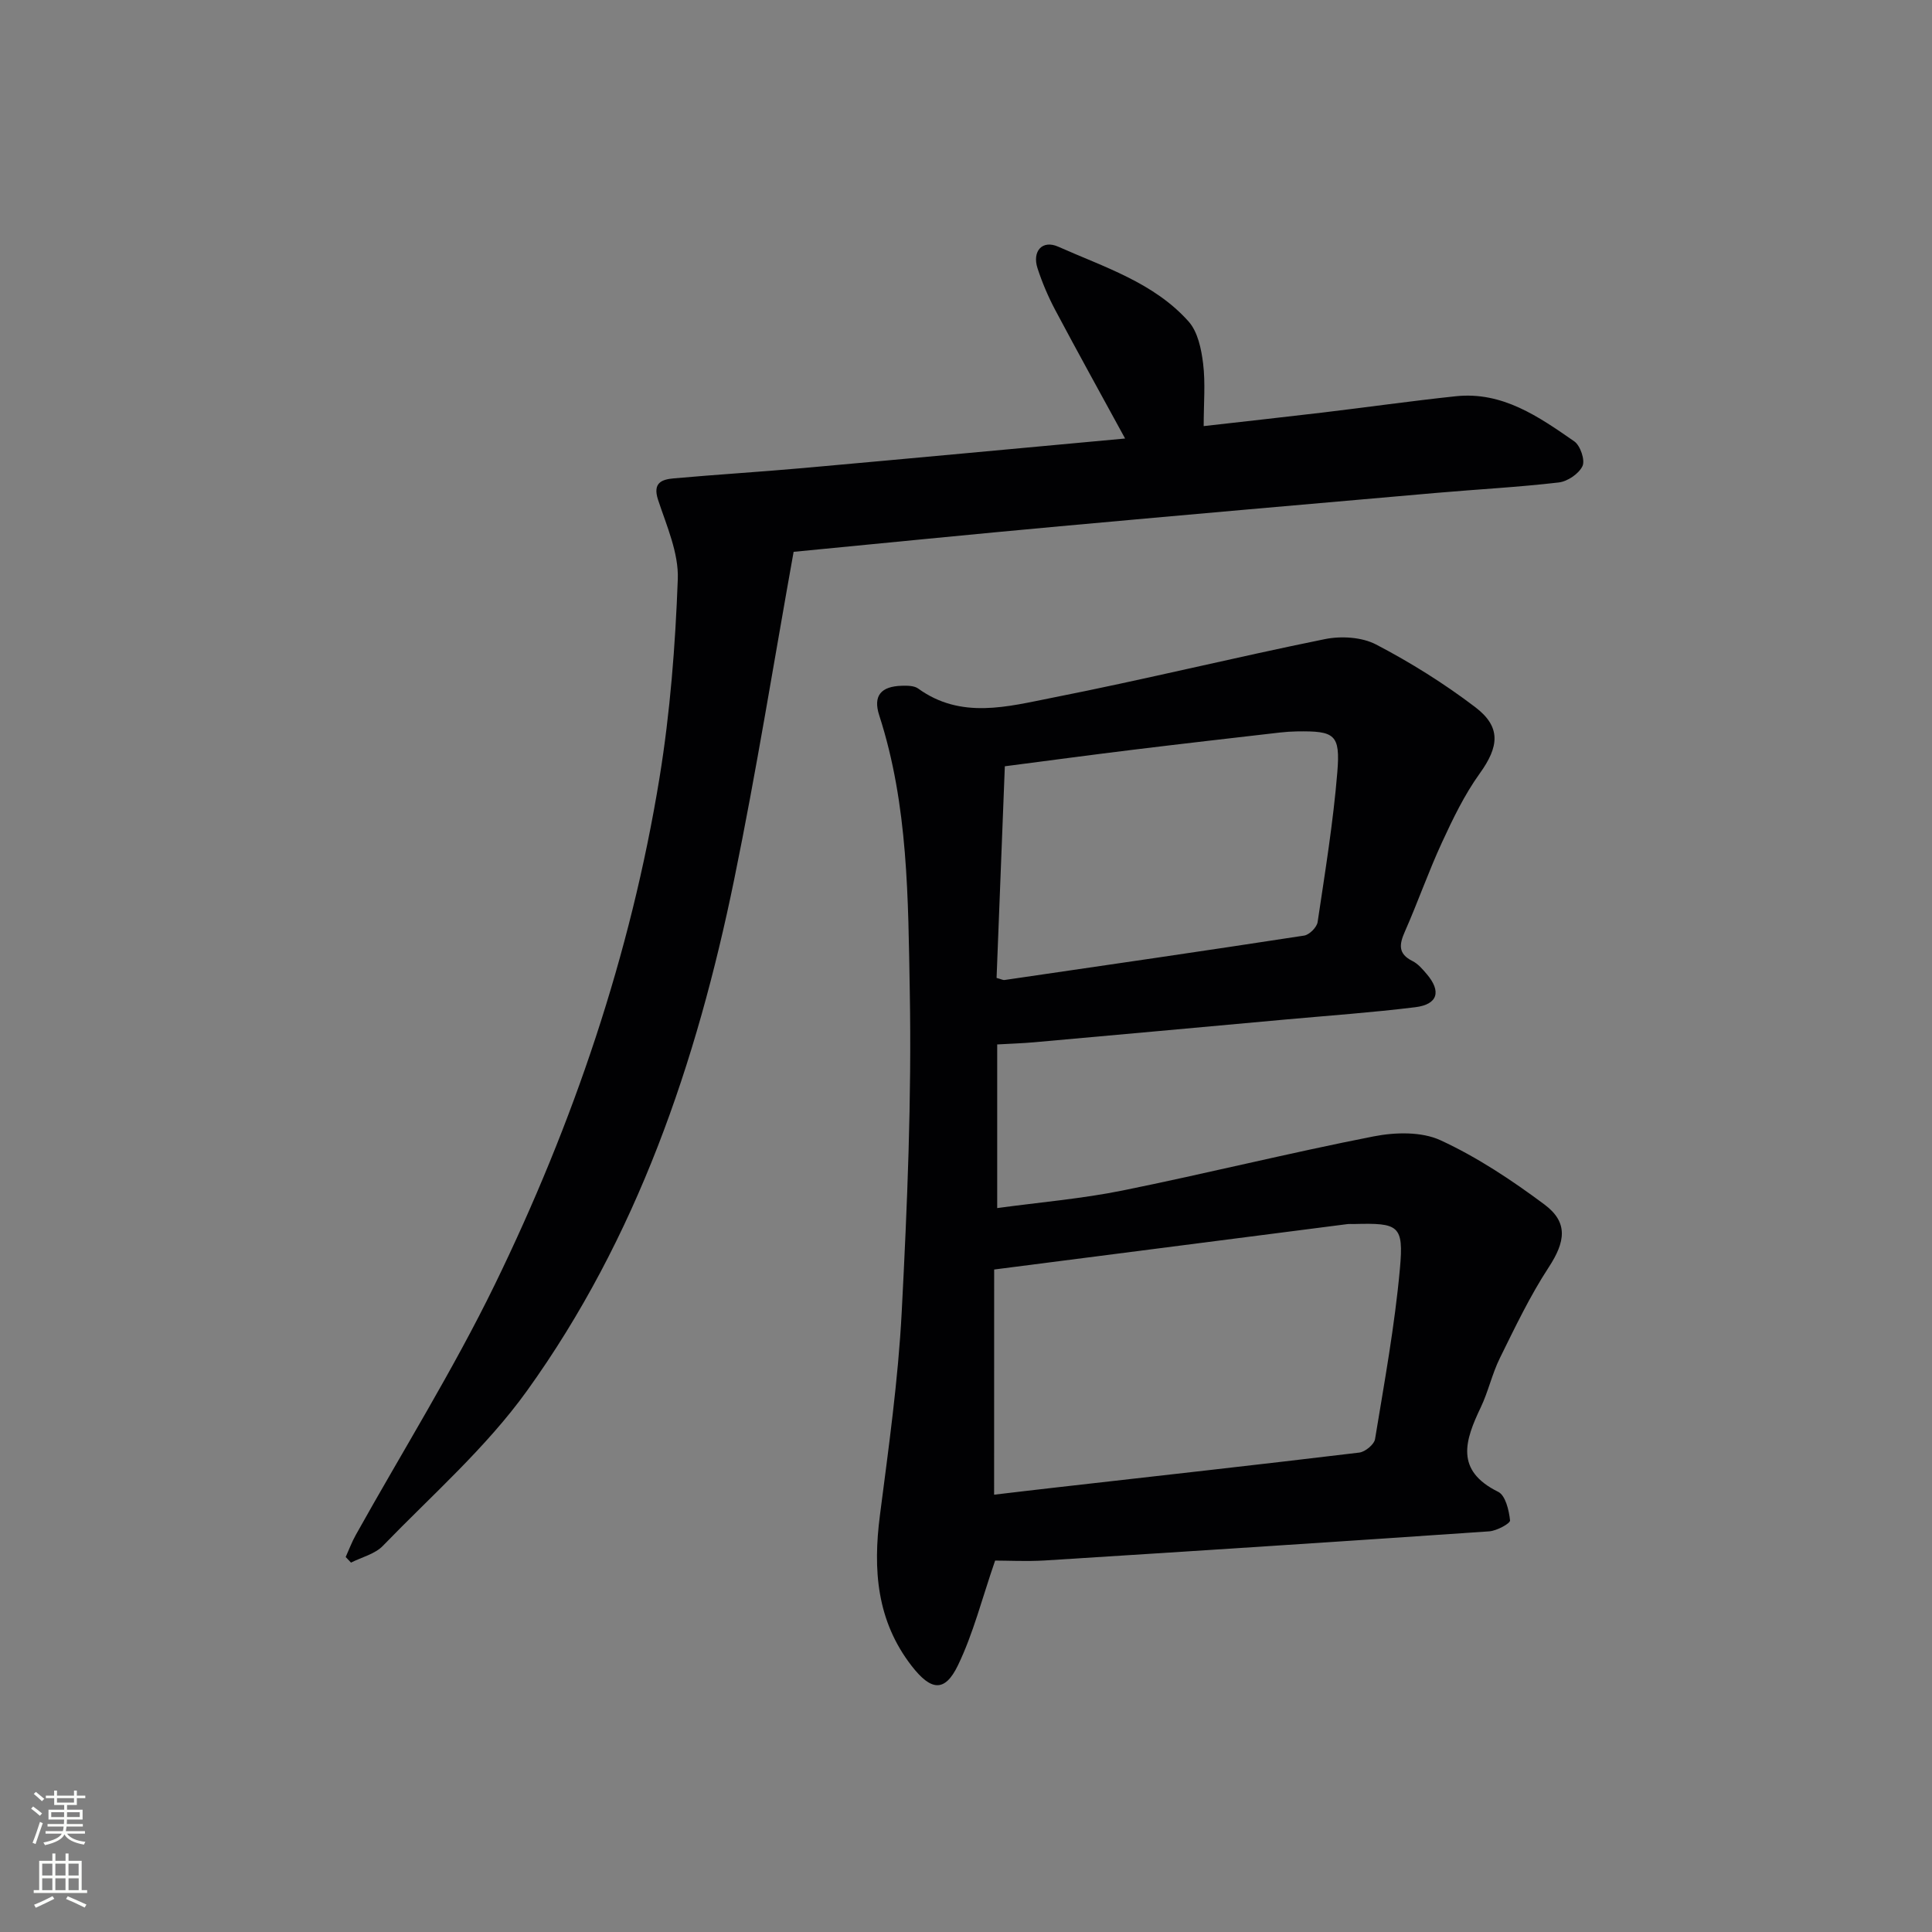 <svg enable-background="new 0 0 400 400" viewBox="0 0 400 400" xmlns="http://www.w3.org/2000/svg"><rect x="0" y="0" width="400" height="400" fill="#808080" stroke="none"/><path d="m206.03 323.1c-2.72 7.88-4.52 15.1-7.69 21.67-2.73 5.67-5.59 5.29-9.57.17-7.28-9.37-8.05-19.96-6.59-31.23 1.8-13.99 3.78-28.01 4.51-42.08 1.15-22.09 2.07-44.24 1.67-66.34-.35-19.17-.29-38.56-6.33-57.2-1.31-4.05.37-5.99 4.68-6.11 1.14-.03 2.55-.03 3.38.57 8.89 6.44 18.56 3.73 27.82 1.9 18.85-3.71 37.53-8.3 56.36-12.12 3.37-.69 7.66-.44 10.62 1.1 7.17 3.74 14.12 8.09 20.56 12.99 5.41 4.12 4.88 8.2.92 13.71-3.16 4.39-5.57 9.39-7.85 14.34-2.78 6.02-4.97 12.32-7.65 18.39-1.18 2.67-1.46 4.61 1.58 6.12 1.14.57 2.07 1.67 2.93 2.68 3.07 3.59 2.32 6.29-2.34 6.87-8.9 1.1-17.85 1.73-26.79 2.54-17.37 1.58-34.75 3.17-52.12 4.72-2.46.22-4.93.29-7.67.45v33.88c8.87-1.21 17.49-1.93 25.91-3.63 17.38-3.52 34.61-7.8 52.01-11.21 4.47-.88 9.94-1.02 13.89.81 7.6 3.51 14.74 8.26 21.48 13.28 5.01 3.73 4.33 7.76.89 13.02-3.88 5.93-6.96 12.41-10.11 18.79-1.61 3.26-2.39 6.92-3.96 10.21-3.25 6.82-5.39 13.04 3.62 17.48 1.5.74 2.23 3.82 2.45 5.91.07.63-2.75 2.16-4.32 2.27-30.67 2.11-61.35 4.1-92.04 6.03-3.78.22-7.6.02-10.25.02zm-.21-13.64c4.33-.51 8.58-1.02 12.84-1.5 20.93-2.38 41.86-4.7 62.77-7.22 1.22-.15 3.08-1.68 3.26-2.8 1.93-11.74 4.08-23.48 5.15-35.31.81-8.98-.27-9.45-9.47-9.21-.5.01-1-.04-1.5.03-24.13 3.1-48.25 6.2-73.04 9.39-.01 15.13-.01 30.51-.01 46.62zm.51-106.99c1 .27 1.34.47 1.64.43 20.69-3.02 41.38-6.02 62.05-9.2 1.08-.17 2.62-1.72 2.78-2.8 1.54-10.33 3.23-20.66 4.08-31.05.64-7.84-.54-8.54-8.39-8.42-1.16.02-2.33.1-3.48.23-10.07 1.16-20.14 2.31-30.19 3.54-8.85 1.08-17.68 2.27-26.78 3.45-.59 14.88-1.15 29.43-1.71 43.82z" fill="#010103"/><path d="m164.31 114.25c-4.07 22.64-7.69 45.35-12.31 67.86-7.77 37.88-20.13 74.18-42.9 105.85-8.46 11.77-19.67 21.59-29.83 32.09-1.64 1.7-4.37 2.34-6.6 3.47-.37-.39-.73-.77-1.1-1.16.69-1.53 1.28-3.12 2.1-4.58 9.64-17.28 20.16-34.13 28.81-51.89 16.2-33.29 28.09-68.2 34.06-104.83 2.21-13.57 3.28-27.4 3.79-41.15.2-5.42-2.31-11.04-4.08-16.41-1.18-3.57.78-4.24 3.25-4.46 8.93-.8 17.89-1.34 26.83-2.14 22.12-1.98 44.23-4.05 66.61-6.11-5.01-9.18-9.8-17.83-14.44-26.56-1.47-2.77-2.72-5.7-3.69-8.68-1.15-3.53.97-5.96 4.3-4.47 9.51 4.24 19.79 7.42 26.98 15.49 1.9 2.13 2.63 5.68 3 8.69.5 4.05.12 8.2.12 12.96 7.8-.89 16.15-1.8 24.49-2.79 9.23-1.1 18.44-2.41 27.69-3.39 9.68-1.03 17.18 4.23 24.55 9.34 1.25.87 2.27 3.88 1.7 5.11-.75 1.6-3.1 3.19-4.93 3.4-8.41.98-16.89 1.42-25.33 2.16-25.99 2.27-51.98 4.54-77.96 6.91-18.05 1.64-36.06 3.45-55.11 5.29z" fill="#010103"/><g fill="#fbfcfa"><path d="m6.44 374.46.42-.45c.65.47 1.27.95 1.85 1.44l-.45.49c-.65-.56-1.25-1.06-1.82-1.48m.93 7.33-.63-.26c.55-1.36 1.05-2.8 1.53-4.33.19.1.38.19.59.27-.47 1.29-.96 2.73-1.49 4.32m-.38-10.38.44-.42c.43.34 1.01.82 1.74 1.44l-.49.49c-.53-.51-1.09-1.01-1.69-1.51m2.5.35h1.72v-1.04h.59v1.04h3.52v-1.04h.59v1.04h1.75v.53h-1.75v1.42h-2.03v.97h3.22v2.03h-3.24c0 .35-.01.66-.03.93h3.32v.53h-3.37c-.03.27-.08.58-.15.94h3.96v.53h-3.71c.67.92 1.93 1.48 3.79 1.68-.13.24-.23.44-.29.59-2.13-.38-3.48-1.08-4.04-2.12-.43.97-1.77 1.72-4.03 2.23-.09-.19-.2-.37-.33-.55 2.1-.42 3.37-1.03 3.81-1.83h-3.36v-.53h3.58c.08-.29.13-.61.16-.94h-3.33v-.53h3.39c.02-.27.04-.58.04-.93h-3.23v-2.03h3.25v-.97h-2.07v-1.42h-1.73zm1.12 3.44v1h2.65c.01-.3.02-.44.01-.4v-.25-.35zm1.19-2h3.52v-.91h-3.52zm4.71 2h-2.63v.59c0 .15-.01.28-.01.4h2.64z"/><path d="m13.56 383.74h.63v1.52h2.72v6.07h1.13v.6h-11.06v-.6h1.13v-6.07h2.73v-1.52h.63v1.52h2.1v-1.52zm-2.69 8.83.38.56c-1.24.63-2.53 1.25-3.85 1.85-.1-.21-.21-.42-.34-.63 1.37-.55 2.63-1.15 3.81-1.78m-2.13-4.27h2.1v-2.45h-2.1zm0 3.04h2.1v-2.46h-2.1zm2.72-3.04h2.1v-2.45h-2.1zm0 3.04h2.1v-2.46h-2.1zm6.07 3.6c-1.41-.71-2.7-1.3-3.86-1.78l.35-.56c1.45.62 2.75 1.19 3.88 1.72zm-1.25-9.09h-2.1v2.45h2.1zm-2.09 5.49h2.1v-2.46h-2.1z"/></g></svg>